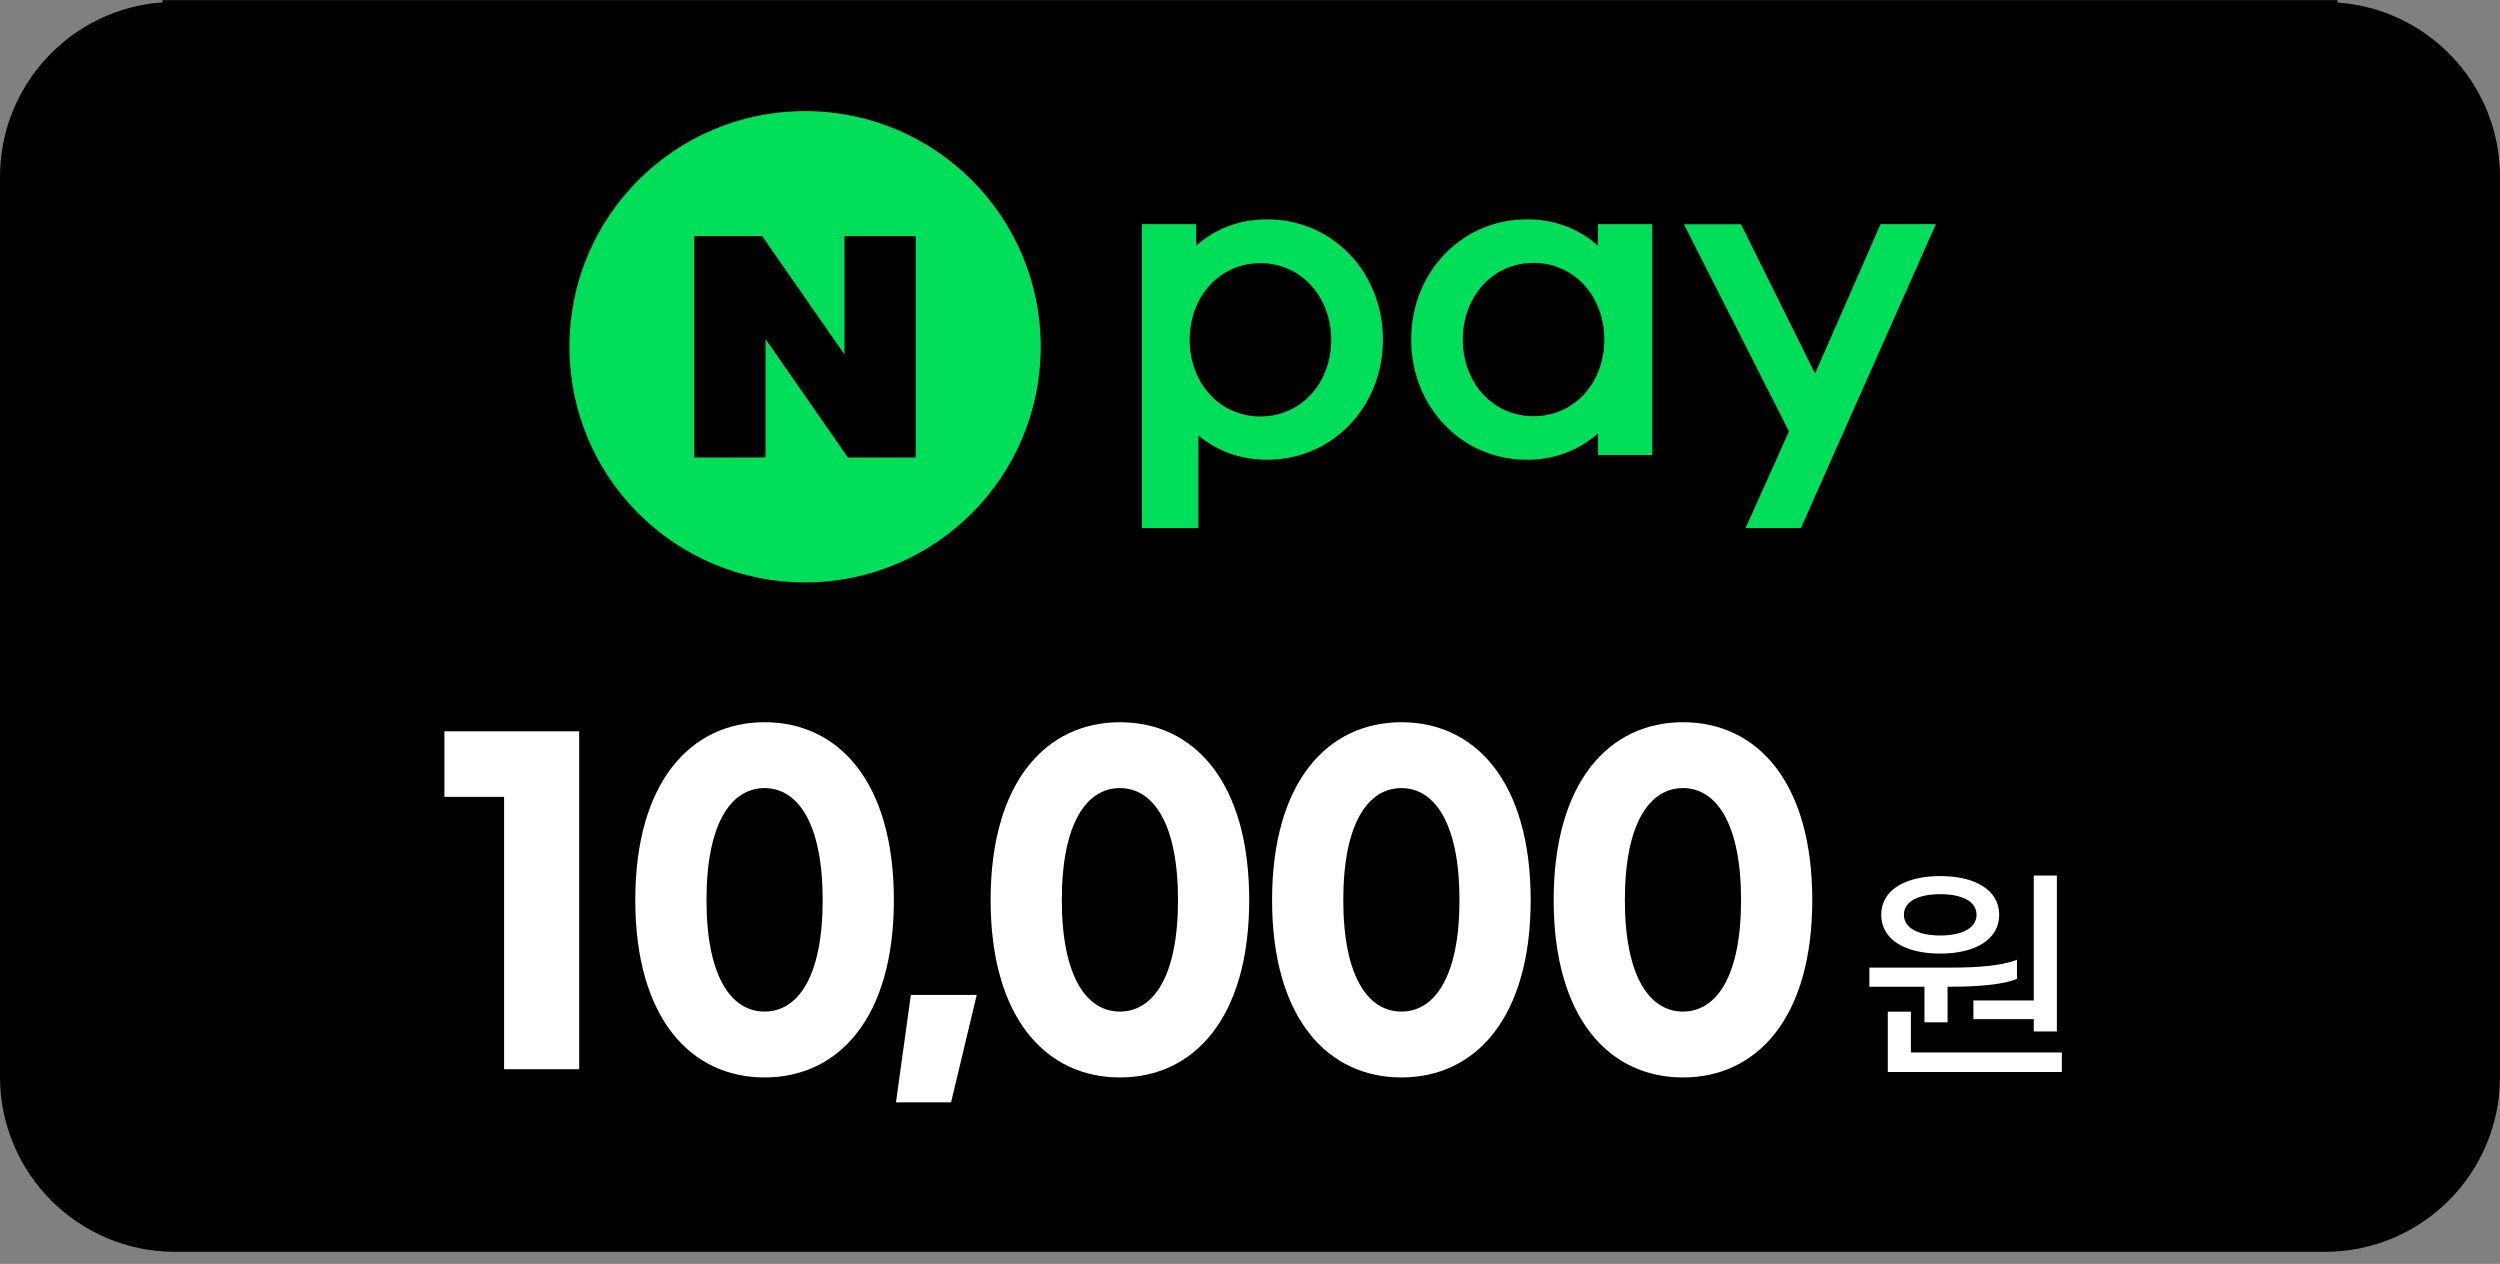 <svg width="180" height="91" viewBox="0 0 180 91" fill="none" xmlns="http://www.w3.org/2000/svg">
<rect x="0" y="0" width="180" height="91" fill="#808080" stroke="none"/>
<path d="M11.7 0V0.17C5.17 0.63 0 6.07 0 12.73V77.53C0 84.49 5.64 90.13 12.6 90.13H167.4C174.36 90.13 180 84.49 180 77.53V12.73C180 6.08 174.83 0.64 168.3 0.18V0.01H11.7V0Z" fill="black"/>
<path d="M135.401 16.145L130.686 26.898L125.351 16.145H121.245L128.809 31.059L125.684 38.021H129.669L139.386 16.136H135.401V16.145ZM118.962 32.76H115.06V31.207C113.655 32.418 111.972 33.102 109.928 33.102C105.259 33.102 101.607 29.302 101.607 24.448C101.607 19.594 105.259 15.794 109.928 15.794C111.963 15.794 113.655 16.469 115.06 17.689V16.136H118.962V32.76ZM115.513 24.448C115.513 21.314 113.331 18.928 110.418 18.928C107.506 18.928 105.324 21.305 105.324 24.448C105.324 27.592 107.506 29.968 110.418 29.968C113.331 29.968 115.513 27.592 115.513 24.448ZM82.218 38.021H86.287V31.355C87.664 32.483 89.291 33.102 91.252 33.102C95.921 33.102 99.573 29.302 99.573 24.448C99.573 19.594 95.921 15.794 91.252 15.794C89.218 15.794 87.525 16.469 86.12 17.689V16.136H82.218V38.021ZM90.752 18.947C93.646 18.947 95.847 21.323 95.847 24.467C95.847 27.61 93.665 29.986 90.752 29.986C87.84 29.986 85.658 27.61 85.658 24.467C85.658 21.323 87.84 18.947 90.752 18.947Z" fill="#00DE5A"/>
<path d="M74.933 24.966C74.933 34.333 67.342 41.933 57.966 41.933C48.591 41.933 41 34.342 41 24.966C41 15.591 48.591 8 57.966 8C67.342 8 74.933 15.591 74.933 24.966ZM60.805 16.996V25.521L54.878 16.996H49.987V32.936H55.119V24.412L61.045 32.936H65.936V16.996H60.805Z" fill="#00DE5A"/>
<path d="M41.701 76.984H36.295V57.374H32V52.655H41.701V76.984Z" fill="white"/>
<path d="M64.359 64.804C64.359 73.314 60.36 77.576 55.049 77.576C49.739 77.576 45.74 73.306 45.74 64.804C45.74 56.303 49.739 52 55.049 52C60.36 52 64.359 56.271 64.359 64.804ZM50.867 64.804C50.867 70.331 52.658 72.834 55.049 72.834C57.441 72.834 59.232 70.331 59.232 64.804C59.232 59.278 57.441 56.743 55.049 56.743C52.658 56.743 50.867 59.254 50.867 64.804Z" fill="white"/>
<path d="M68.477 79.368H64.51L65.582 71.634H70.325L68.477 79.368Z" fill="white"/>
<path d="M89.943 64.804C89.943 73.314 85.944 77.576 80.633 77.576C75.323 77.576 71.324 73.306 71.324 64.804C71.324 56.303 75.323 52 80.633 52C85.944 52 89.943 56.271 89.943 64.804ZM76.451 64.804C76.451 70.331 78.242 72.834 80.633 72.834C83.025 72.834 84.816 70.331 84.816 64.804C84.816 59.278 83.025 56.743 80.633 56.743C78.242 56.743 76.451 59.254 76.451 64.804Z" fill="white"/>
<path d="M110.209 64.804C110.209 73.314 106.21 77.576 100.9 77.576C95.589 77.576 91.59 73.306 91.59 64.804C91.59 56.303 95.589 52 100.9 52C106.21 52 110.209 56.271 110.209 64.804ZM96.717 64.804C96.717 70.331 98.508 72.834 100.9 72.834C103.291 72.834 105.082 70.331 105.082 64.804C105.082 59.278 103.291 56.743 100.9 56.743C98.508 56.743 96.717 59.254 96.717 64.804Z" fill="white"/>
<path d="M130.483 64.804C130.483 73.314 126.484 77.576 121.173 77.576C115.863 77.576 111.864 73.306 111.864 64.804C111.864 56.303 115.863 52 121.173 52C126.484 52 130.483 56.271 130.483 64.804ZM116.991 64.804C116.991 70.331 118.782 72.834 121.173 72.834C123.565 72.834 125.356 70.331 125.356 64.804C125.356 59.278 123.565 56.743 121.173 56.743C118.782 56.743 116.991 59.254 116.991 64.804Z" fill="white"/>
<path d="M138.553 71.043H134.594V69.667H140.52C142.487 69.667 144.231 69.515 145.223 69.099V70.475C144.319 70.875 142.519 71.043 140.472 71.043H140.224V73.61H138.561V71.043H138.553ZM135.449 65.86C135.449 64.061 137.209 63.077 139.696 63.077C142.183 63.077 143.943 64.069 143.943 65.86C143.943 67.652 142.199 68.659 139.696 68.659C137.193 68.659 135.449 67.668 135.449 65.86ZM148.454 75.777V77.185H135.921V72.842H137.585V75.777H148.462H148.454ZM137.081 65.86C137.081 66.852 138.185 67.356 139.696 67.356C141.208 67.356 142.311 66.852 142.311 65.86C142.311 64.869 141.208 64.381 139.696 64.381C138.185 64.381 137.081 64.869 137.081 65.86ZM146.43 72.034V63.037H148.094V74.266H146.43V73.378H142.087V72.034H146.43Z" fill="white"/>
</svg>
